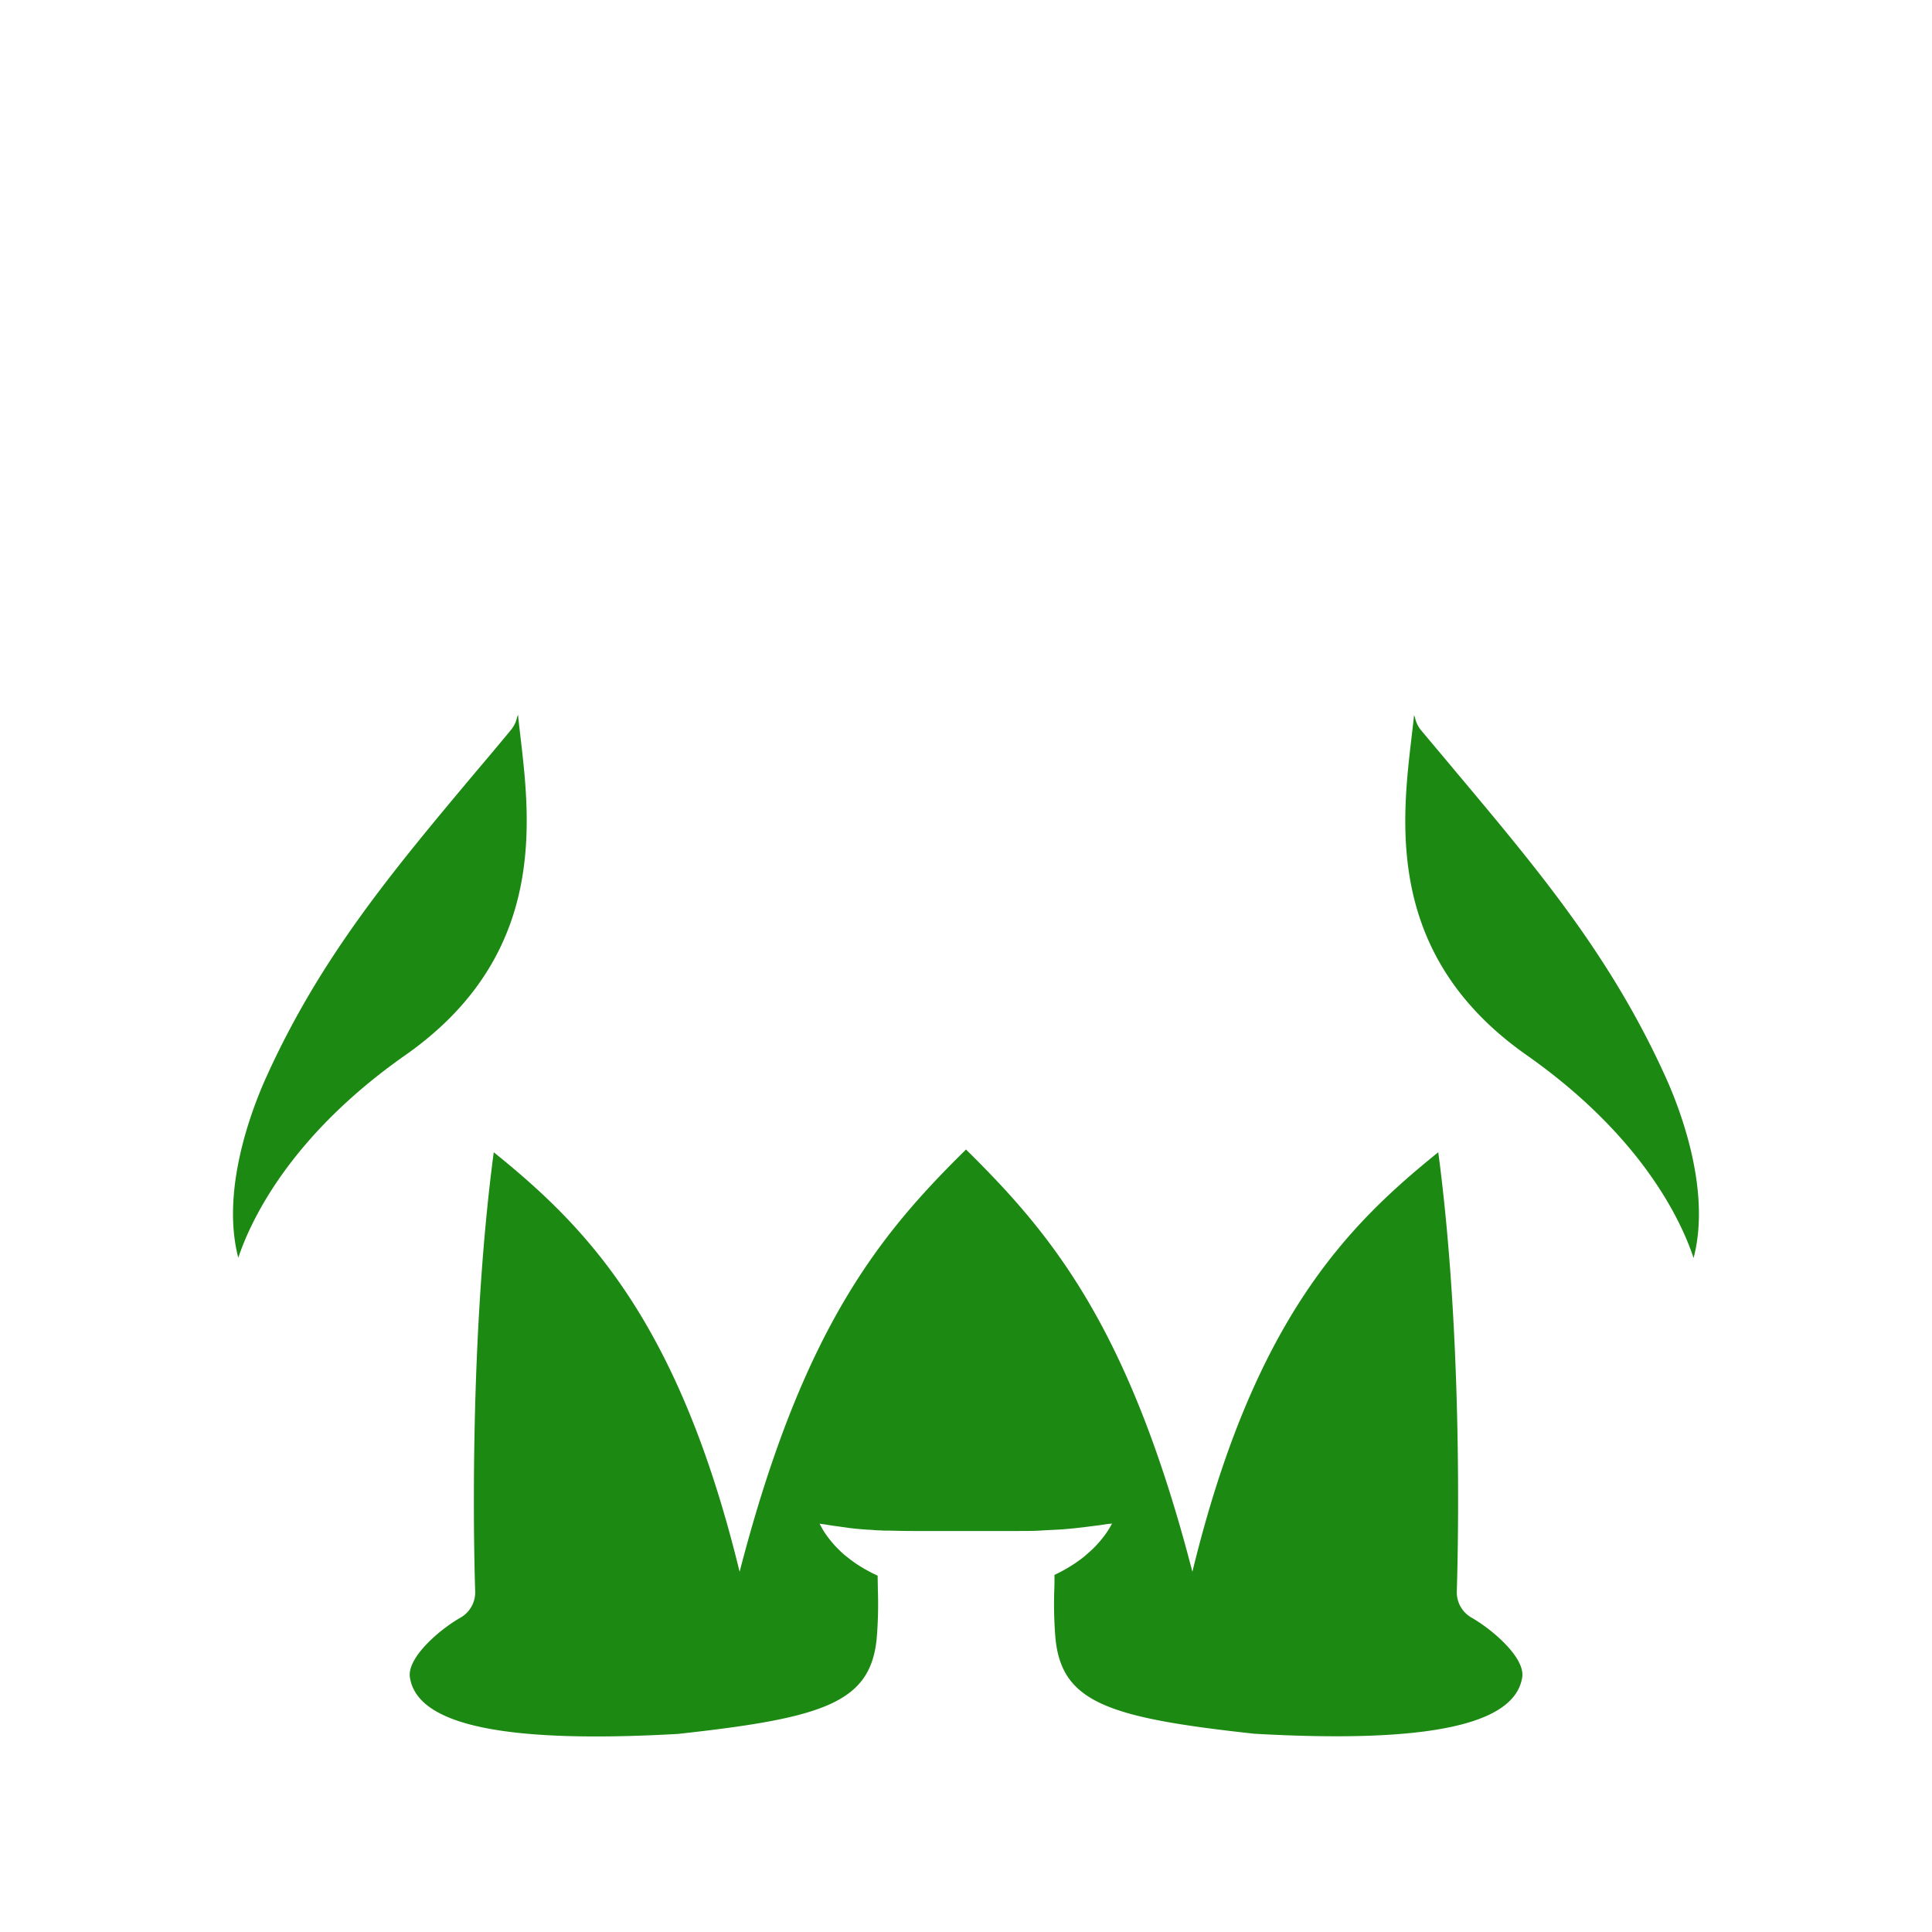 <svg id="图层_1" data-name="图层 1" xmlns="http://www.w3.org/2000/svg" viewBox="0 0 500 500"><defs><style>.cls-1{fill:#1c8913;}</style></defs><title>画板 1 副本 178</title><path class="cls-1" d="M431.12,278.88C417.08,247.8,398.5,225.62,377,200c-3-3.61-6.1-7.27-9.22-11a7.51,7.51,0,0,1-1.56-3.19s0-.11-.05-.25a1.12,1.12,0,0,1-.2-.59C363.77,206.71,355.3,245.08,395,273c30,21.06,40.13,43,43.3,52.57C442.94,307.93,434.69,286.79,431.12,278.88Z"/><path class="cls-1" d="M380.81,418.63a7.54,7.54,0,0,1-3.79-6.81c0-.66,2.23-60.86-4.8-113.62-23.43,18.92-47.68,43-63.63,108.58-16.36-63.24-36.27-87.29-58.59-109.29-22.32,22-42.23,46.05-58.59,109.29-15.95-65.58-40.2-89.66-63.63-108.58-7,52.78-4.83,113-4.8,113.62a7.54,7.54,0,0,1-3.8,6.82c-5.7,3.26-13.82,10.43-13.1,15.41,1.82,12.42,24.49,17.22,69.34,14.69,37.75-4.12,49.8-8.07,51.46-24.61a106,106,0,0,0,.31-12.7c0-1.26-.06-2.46-.05-3.65a39.58,39.58,0,0,1-5.76-3.22c-.86-.6-1.66-1.22-2.41-1.81s-1.4-1.22-2-1.81a27.07,27.07,0,0,1-2.86-3.33,18.77,18.77,0,0,1-1.52-2.38c-.32-.58-.47-.89-.47-.89l1,.13c.64.08,1.54.26,2.68.41s2.47.35,3.95.55,3.14.34,4.9.46c.89,0,1.77.15,2.72.16.47,0,.93.05,1.41.07l1.45,0c2,.06,4,.1,6.15.1h20.45c2.27,0,4.48,0,6.6,0s4.18,0,6.13-.13,3.83-.18,5.6-.31l2.55-.23c.82-.08,1.6-.19,2.37-.26l4-.51c1.13-.13,2.08-.32,2.72-.38s1-.11,1-.11-.16.31-.49.87a20,20,0,0,1-1.54,2.33,29.79,29.79,0,0,1-2.89,3.3c-.6.6-1.29,1.16-2,1.8s-1.54,1.19-2.4,1.81a40.22,40.22,0,0,1-5.58,3.18c0,1.24,0,2.49-.05,3.8a106,106,0,0,0,.31,12.7c1.66,16.54,13.71,20.49,51.46,24.61,44.84,2.54,67.52-2.27,69.34-14.7C394.64,429.07,386.52,421.9,380.81,418.63Z"/><path class="cls-1" d="M134.05,184.87a1.19,1.19,0,0,1-.19.58c0,.14-.06.24-.06.26a7.51,7.51,0,0,1-1.56,3.19c-3.12,3.78-6.2,7.44-9.22,11-21.52,25.67-40.1,47.85-54.14,78.93-3.57,7.91-11.82,29.05-7.21,46.67C64.84,316,75,294,105,273,144.69,245.08,136.23,206.71,134.05,184.87Z"/></svg>